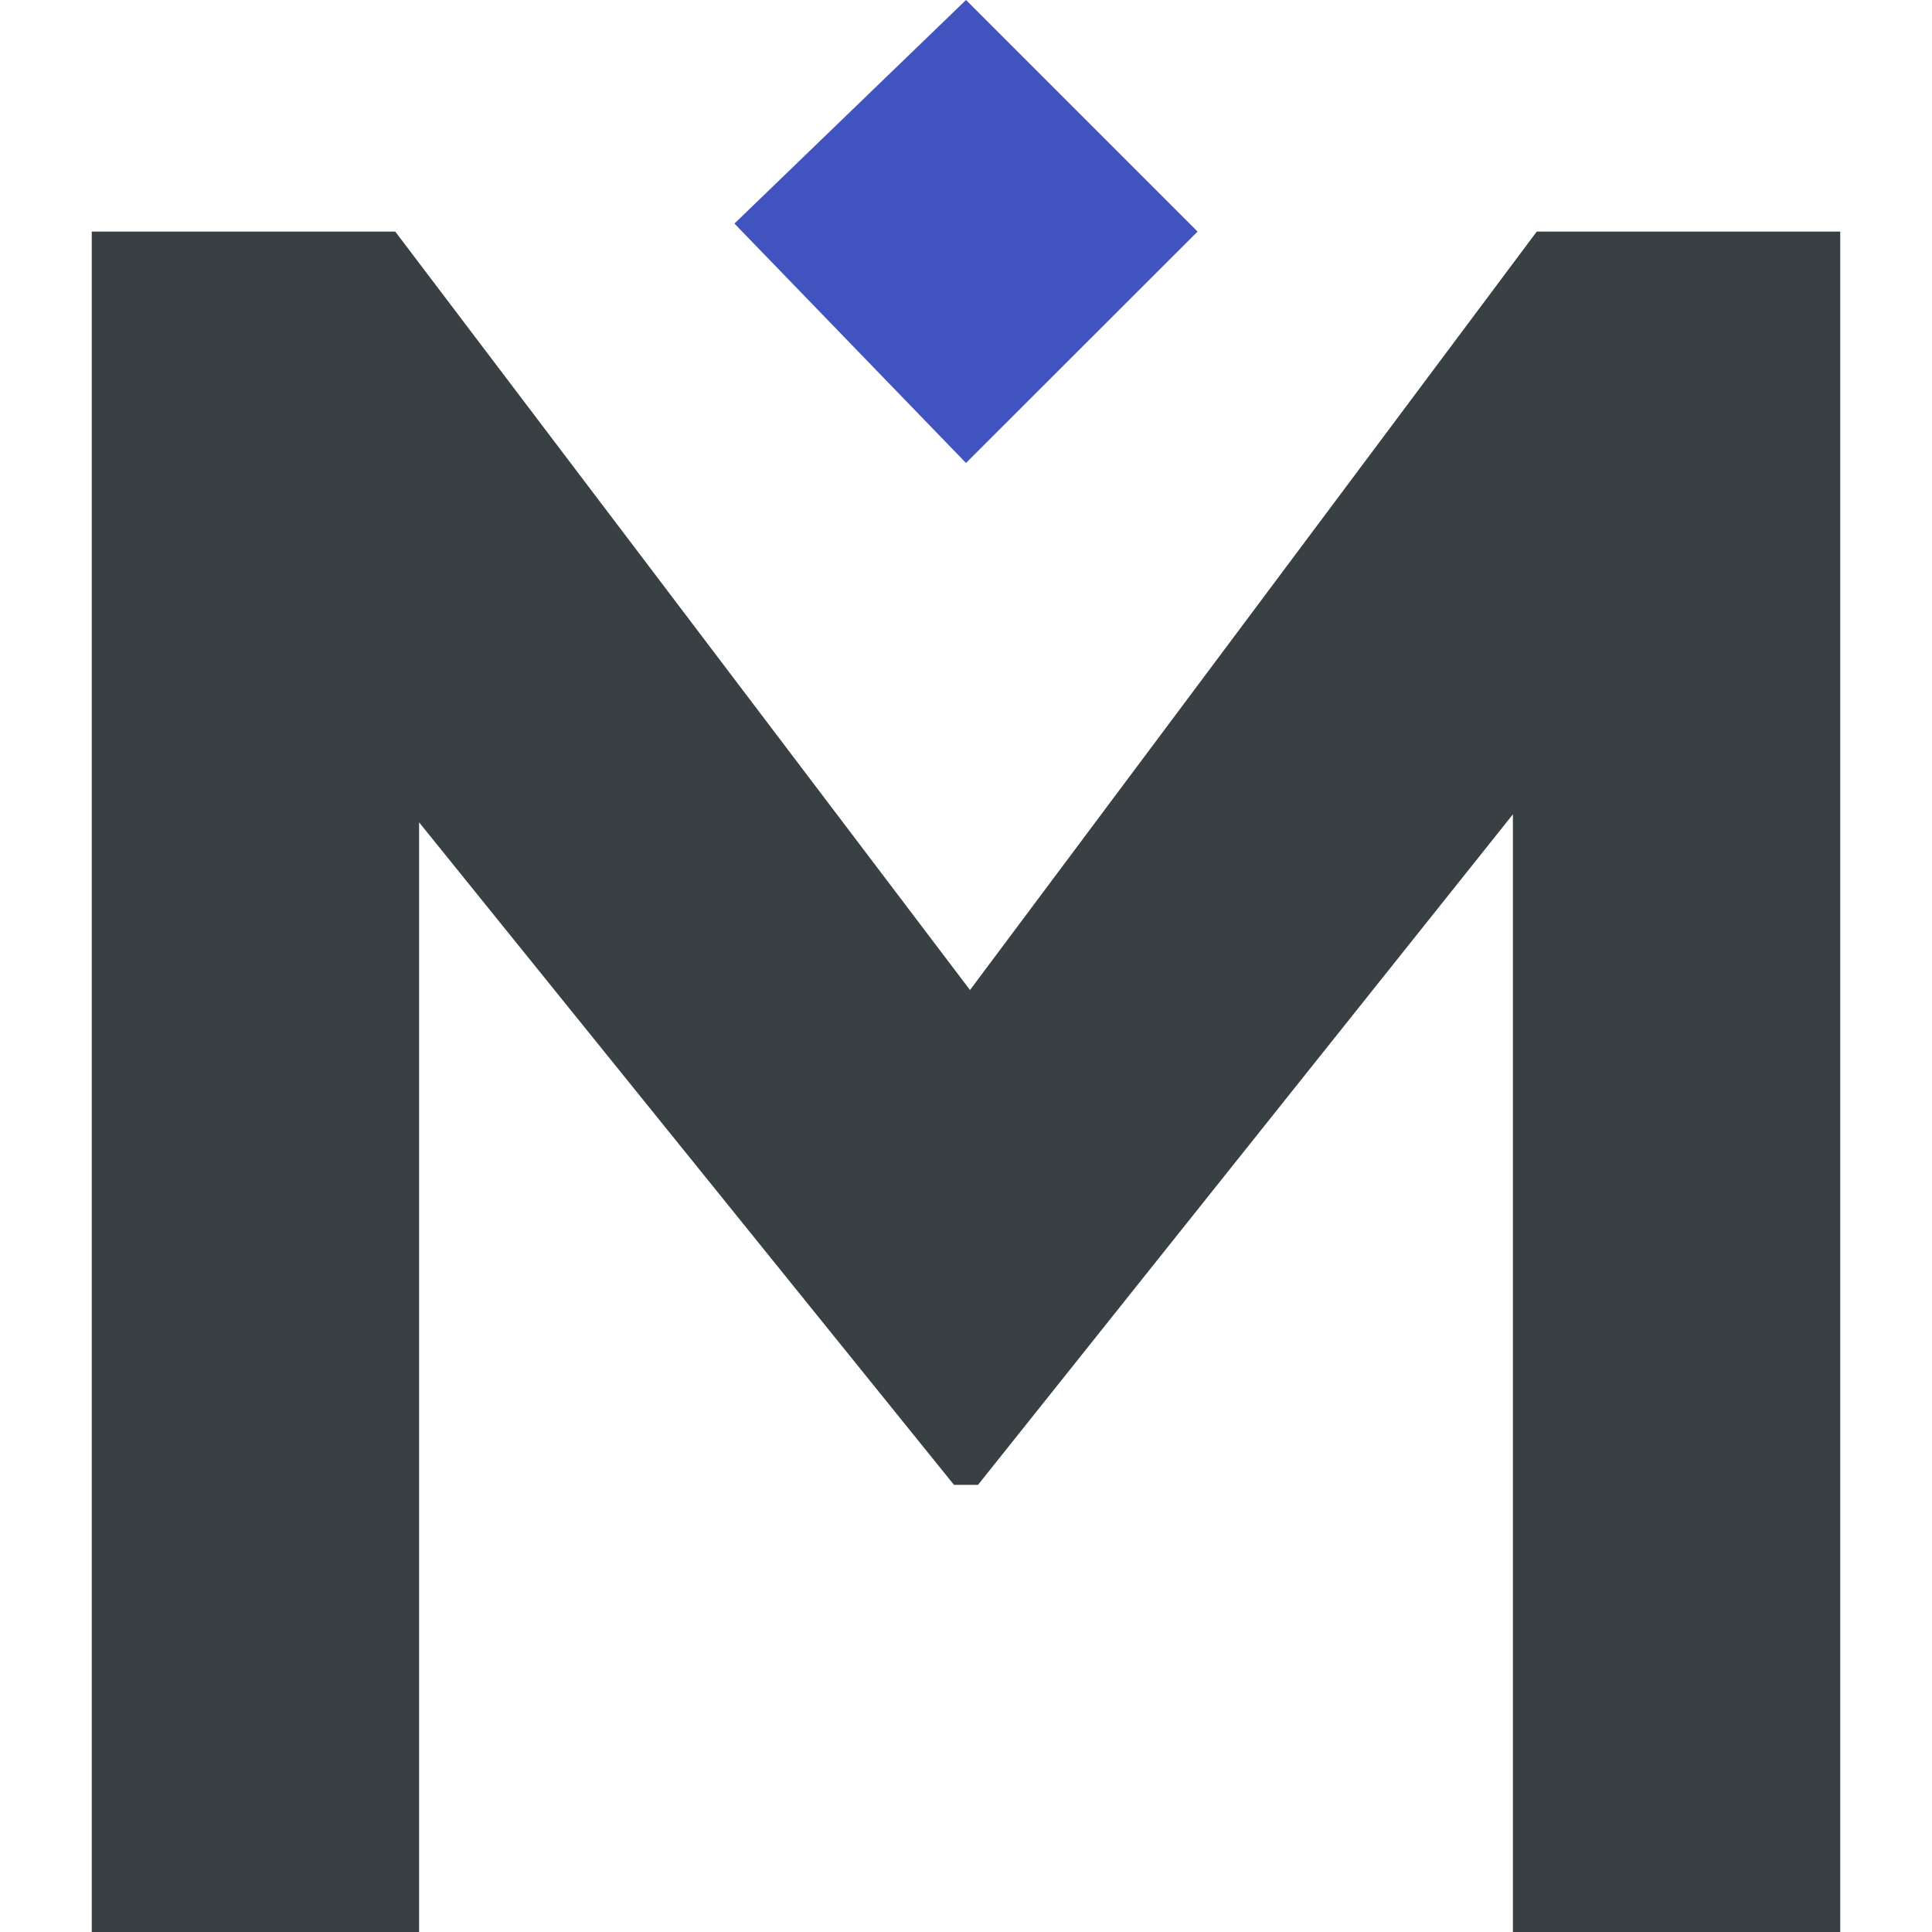 <svg data-tags="medallia" xmlns="http://www.w3.org/2000/svg" viewBox="0 0 14 14"><path fill="#4153be" d="M5.322 1.62 7 3.355l1.678-1.677L7 0 5.322 1.62z"/><path fill="#384044" d="M7.029 7.174 2.864 1.678H.665V14h2.372V5.959l3.876 4.801h.174l3.876-4.859V14h2.372V1.678h-2.199L7.029 7.174z"/></svg>